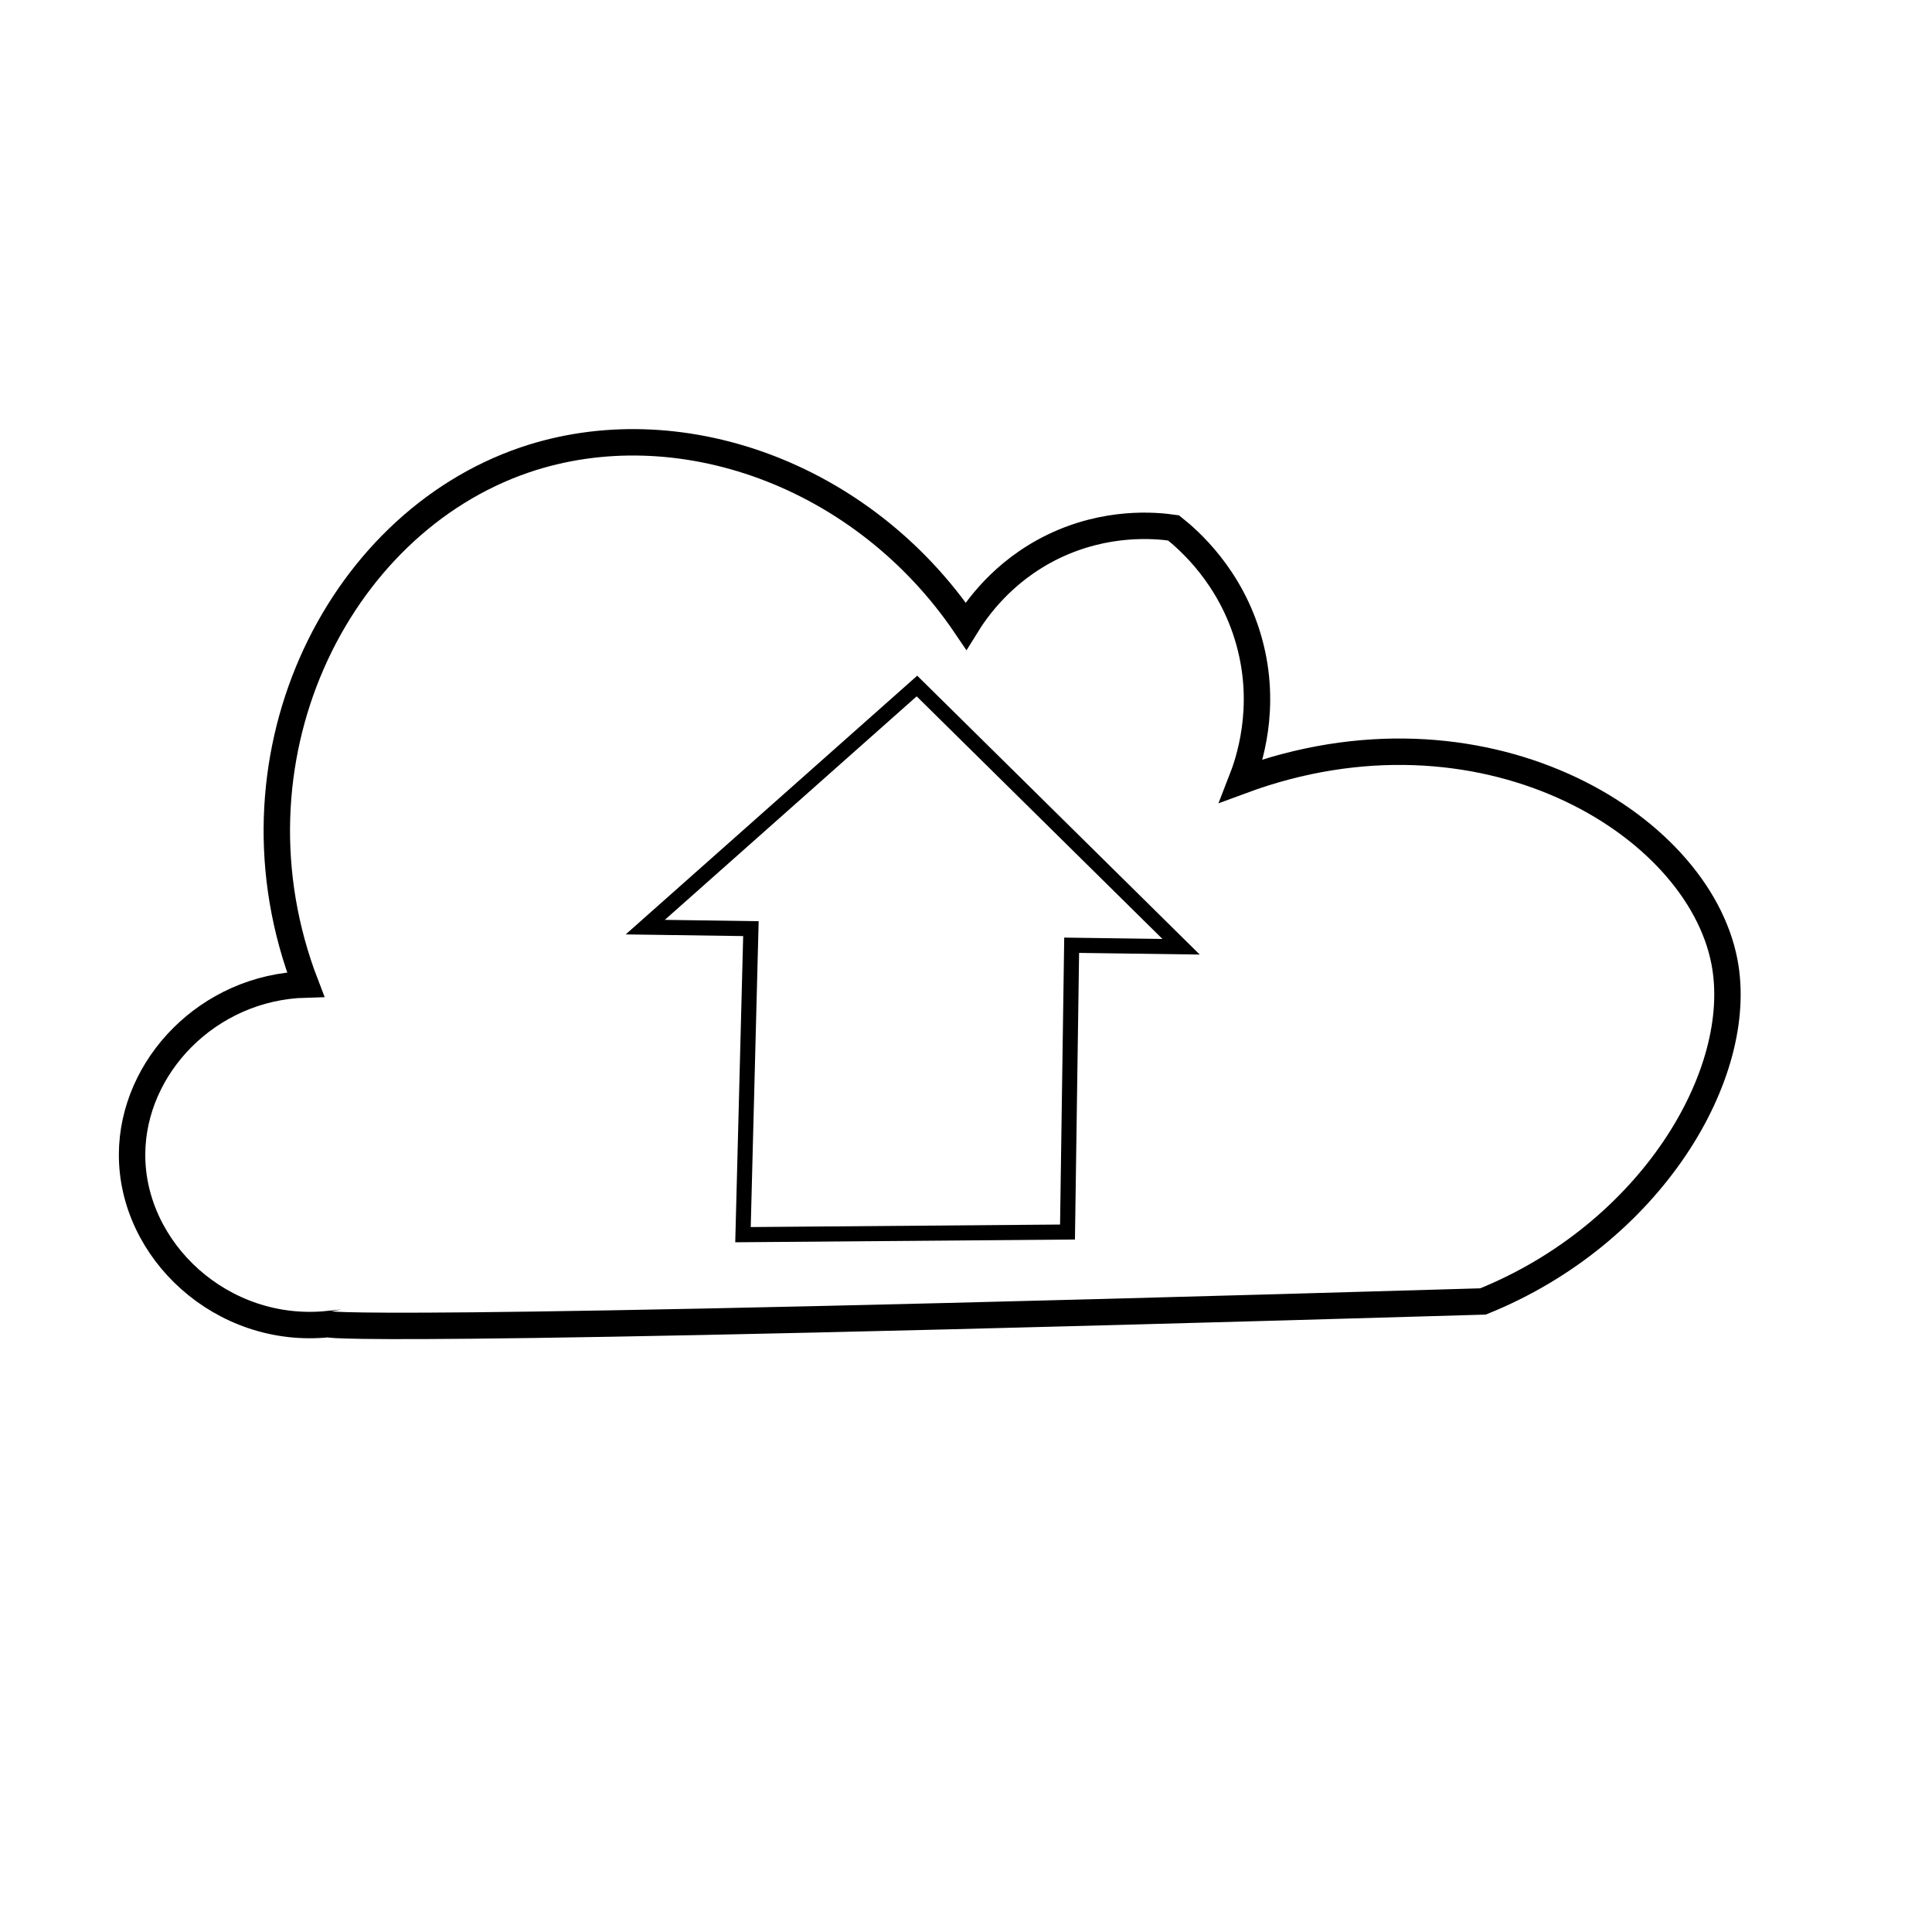 <?xml version="1.0" encoding="utf-8"?>
<!-- Generator: Adobe Illustrator 24.1.3, SVG Export Plug-In . SVG Version: 6.00 Build 0)  -->
<svg version="1.1" id="Layer_1" xmlns="http://www.w3.org/2000/svg" xmlns:xlink="http://www.w3.org/1999/xlink" x="0px" y="0px"
	 viewBox="0 0 512 512" style="enable-background:new 0 0 512 512;" xml:space="preserve">
<style type="text/css">
	.st0{fill:none;stroke:#000000;stroke-width:7;stroke-miterlimit:10;}
	.st1{fill:none;stroke:#000000;stroke-width:4;stroke-miterlimit:10;}
</style>
<path class="st0" d="M393,344.9c-306,9-306,6-306,6c-28.2,2.9-52.1-19.5-52-45c0.1-23.3,20.2-44.3,46-45
	c-22.7-58.9,7.7-121.8,58-139c40.5-13.8,89.6,3.5,117,44c2.6-4.2,9.5-14.4,23-21c14.2-6.9,27.2-5.7,32-5c3.9,3.1,15.2,12.8,20,30
	c5,17.8-0.2,32.4-2,37c63.5-23.5,120.9,11,128,48C462.7,284.6,437.4,327,393,344.9z"/>
<path class="st1" d="M196.9,327.2c86-0.7,86-0.7,86-0.7l1.1-76l29,0.4l-70-69.1l-72,63.9l28,0.4L196.9,327.2z"/>
</svg>
